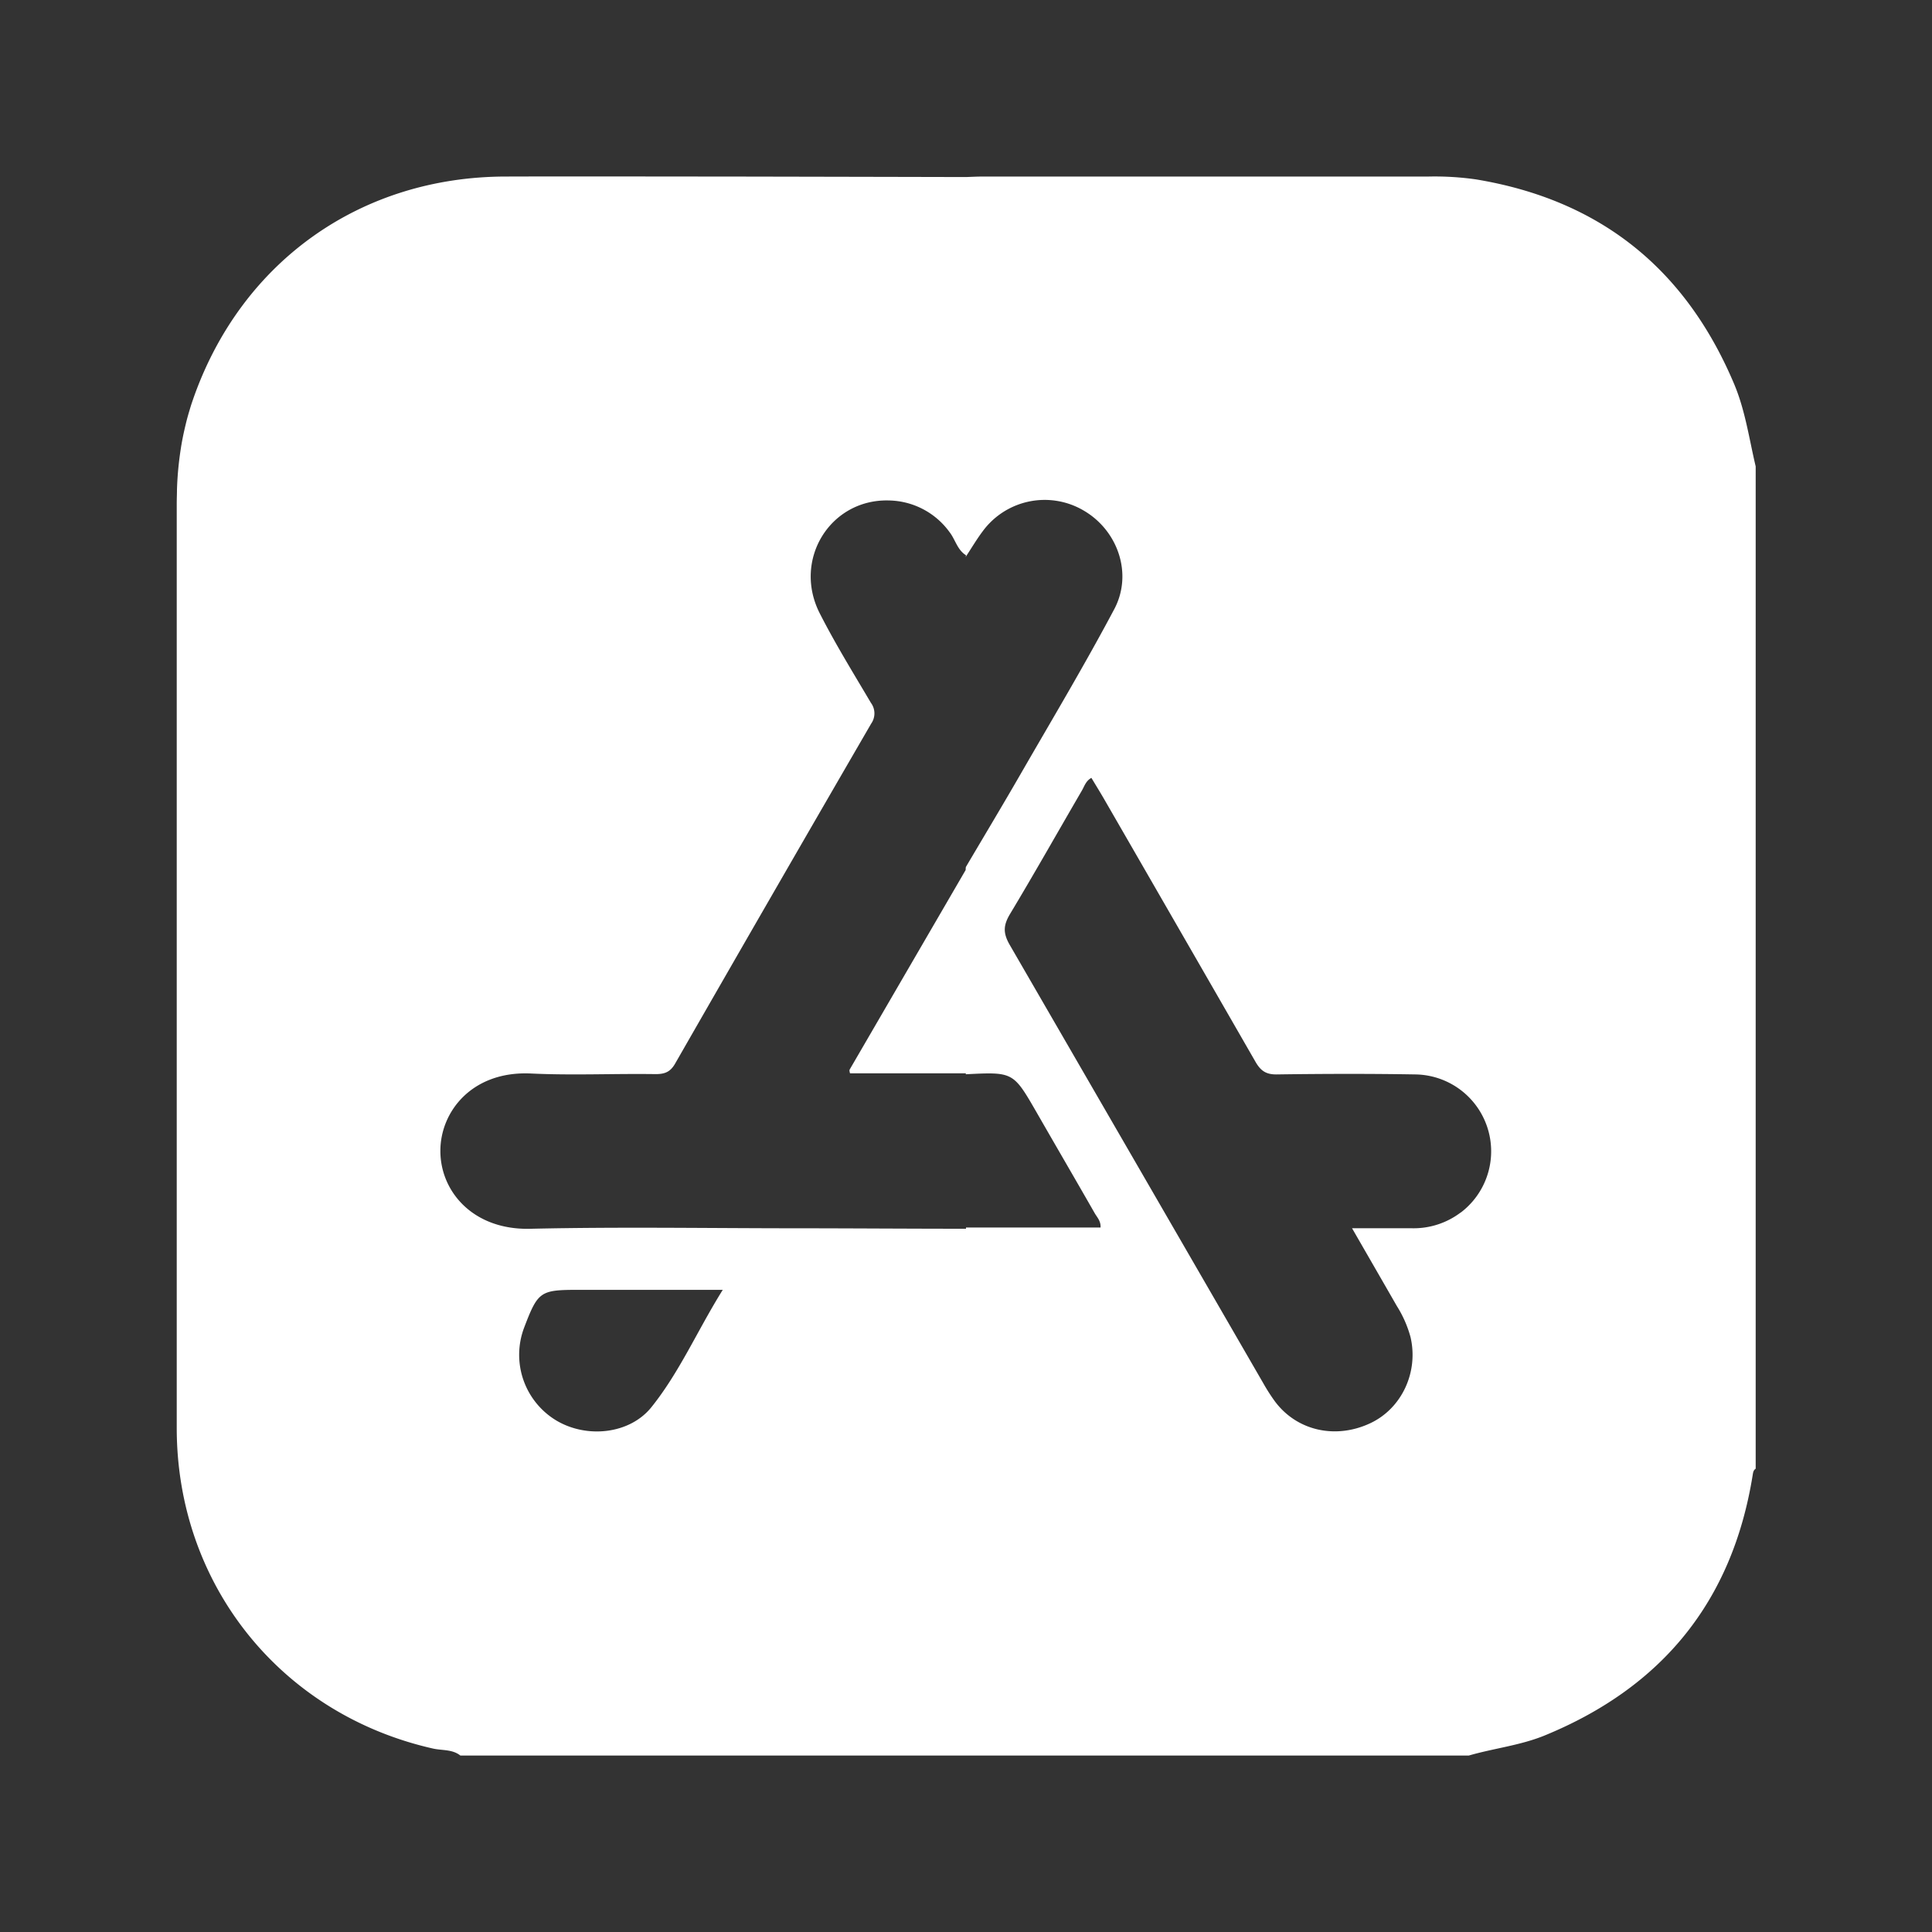 <svg id="Layer_1" data-name="Layer 1" xmlns="http://www.w3.org/2000/svg" viewBox="0 0 500 500"><rect x="0" y="0" width="500" height="500" fill="#333333" stroke="none"/><defs><style>.cls-1{fill:#fff;}</style></defs><path class="cls-1" d="M448.79,99.37C436.18,69.47,414,51.71,381.94,46.42a75.79,75.79,0,0,0-12.3-.73H254.39c-1.45,0-2.91.08-4.37.13q-31.12-.07-62.25-.13c-19,0-38-.06-57.06,0-37.22.12-67.86,21.76-80.44,56.78-.21.59-.41,1.18-.61,1.76s-.35,1.08-.51,1.62-.34,1.13-.5,1.7c-.24.85-.46,1.71-.66,2.57q-.16.65-.3,1.29c-.1.43-.19.86-.28,1.29-.23,1.12-.44,2.24-.61,3.37a85.75,85.75,0,0,0-1,10.64c0,1.18-.06,2.36-.06,3.55q0,33.24,0,66.49,0,86.48,0,172.94c.06,40.51,27,73.94,66.3,82.83,2.38.54,5,.15,7.1,1.81h261c6.54-1.9,13.37-2.61,19.74-5.24,30.37-12.5,48.46-34.74,53.7-67.27.11-.66.16-1.31.79-1.72V120.71C452.67,113.55,451.68,106.23,448.79,99.37Zm-280.2,264.8c-5.61,7-16.78,8.19-24.72,3.39a19.84,19.84,0,0,1-8.25-23.9c3.61-9.47,4.15-9.85,14.15-9.85h37.28C180.51,344.28,175.89,355.08,168.59,364.17ZM250,318c-14.48,0-29-.11-43.45-.12-23.13,0-46.26-.4-69.37.13-14.82.34-23.25-9.73-23.21-20.19,0-10.14,8.2-20.69,23.4-20,10.74.52,21.53,0,32.29.16,2.38,0,3.81-.54,5.06-2.72q25.26-44.05,50.75-88a4.59,4.59,0,0,0-.08-5.37c-4.52-7.66-9.21-15.24-13.24-23.16-7.06-13.86,2.72-29.64,17.91-29.21a19.78,19.78,0,0,1,15.68,8.19c1.51,1.94,2,4.6,4.28,6a3.17,3.17,0,0,0-.12.44c1.46-2.2,2.8-4.49,4.38-6.6a19.9,19.9,0,0,1,26.26-5.37c8.78,5.16,12.68,16.34,7.82,25.49-7.69,14.49-16.12,28.59-24.32,42.81-4.61,8-9.38,15.94-14.08,23.91a6.49,6.49,0,0,0-.05.77q-15,25.8-30,51.61c-.15.25,0,.69.07,1h30l-.06.25c12.3-.62,12.3-.62,18.3,9.77,5,8.71,10.07,17.4,15.06,26.13.62,1.1,1.65,2.07,1.54,3.76H250Zm128-4.19a20.16,20.16,0,0,1-12.66,4.06c-4.88,0-9.75,0-15.43,0,4.12,7.15,7.87,13.65,11.61,20.16a29.54,29.54,0,0,1,3.52,8c2.12,9.06-2.26,18.5-10.46,22.32-9,4.2-19,1.92-24.66-5.71a48.49,48.49,0,0,1-3-4.69q-32.81-56.76-65.64-113.48c-1.71-3-1.63-5,.09-7.89,6.36-10.58,12.43-21.35,18.63-32,.65-1.12,1-2.47,2.45-3.27,1.1,1.83,2.21,3.62,3.27,5.45q19.62,34,39.18,68c1.34,2.34,2.73,3.34,5.53,3.3,12-.17,23.94-.2,35.9,0a19.9,19.9,0,0,1,11.67,35.78Z"/></svg>